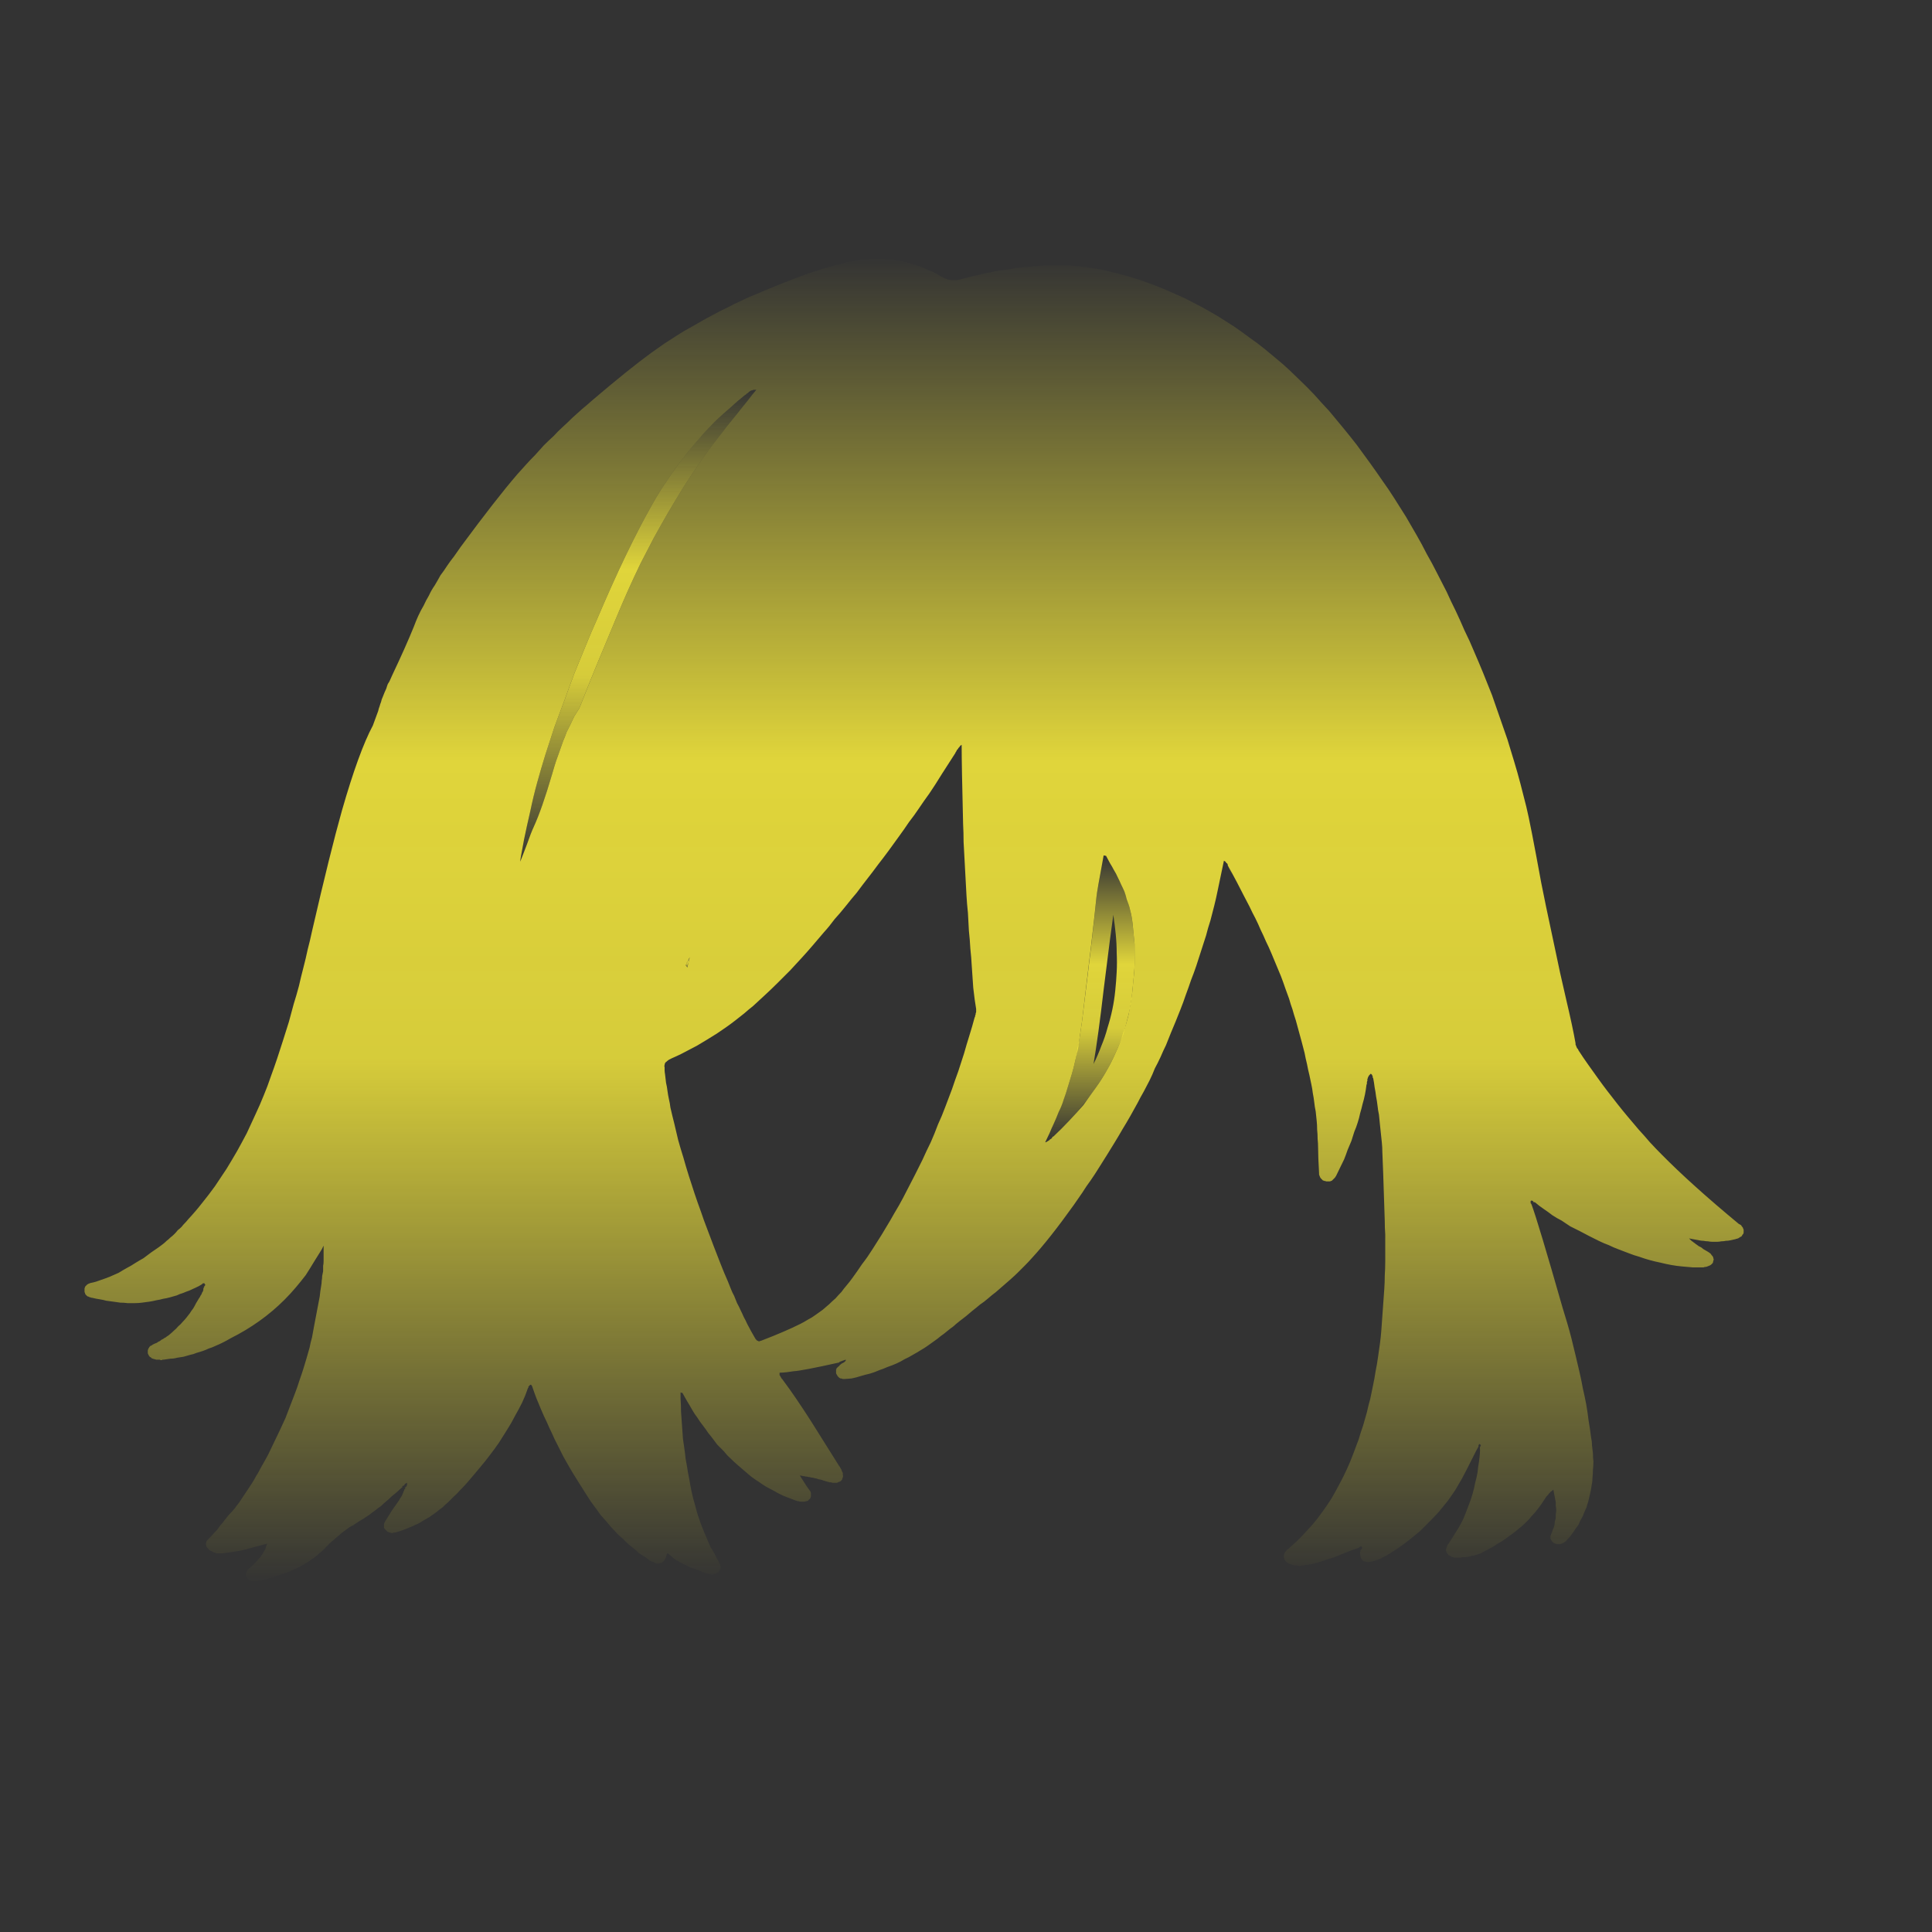 <?xml version="1.0" encoding="UTF-8" standalone="no"?>
<svg xmlns:xlink="http://www.w3.org/1999/xlink" height="200.0px" width="200.0px" xmlns="http://www.w3.org/2000/svg">
  <rect width="100%" height="100%" fill="#333333" stroke="none"/>
  <g transform="matrix(1.0, 0.0, 0.0, 1.0, 100.0, 100.0)">
    <path d="M80.0 26.7 Q75.05 22.6 72.0 19.5 71.4 18.9 70.8 18.25 70.25 17.6 69.65 16.95 69.1 16.3 68.55 15.65 68.0 15.0 67.45 14.3 66.95 13.65 66.4 12.95 65.9 12.3 65.4 11.6 64.9 10.9 64.4 10.2 63.9 9.5 63.45 8.8 63.4 8.75 63.4 8.7 63.35 8.65 63.35 8.6 63.3 8.55 63.25 8.5 63.25 8.45 63.2 8.4 63.2 8.4 63.2 8.35 63.15 8.3 63.15 8.25 63.15 8.2 63.1 8.15 63.1 8.05 63.1 8.0 62.8 6.3 62.15 3.55 61.35 0.1 61.15 -0.95 59.75 -7.5 59.55 -8.6 58.4 -14.9 58.0 -16.5 57.7 -17.65 57.4 -18.85 57.1 -20.0 56.75 -21.15 56.4 -22.3 56.05 -23.45 55.65 -24.6 55.25 -25.75 54.85 -26.9 54.45 -28.05 54.0 -29.15 53.55 -30.3 53.1 -31.4 52.6 -32.55 52.15 -33.65 51.6 -34.75 51.15 -35.8 50.7 -36.75 50.2 -37.75 49.75 -38.75 49.25 -39.75 48.75 -40.7 48.25 -41.7 47.7 -42.65 47.2 -43.65 46.65 -44.6 46.1 -45.55 45.55 -46.5 44.95 -47.45 44.35 -48.4 43.75 -49.35 43.1 -50.25 42.45 -51.2 41.8 -52.1 41.1 -53.05 40.45 -53.95 39.75 -54.85 39.05 -55.7 38.3 -56.6 37.6 -57.45 36.8 -58.3 36.05 -59.15 35.25 -60.0 34.45 -60.75 33.6 -61.6 32.75 -62.35 31.85 -63.1 30.95 -63.85 30.15 -64.5 29.35 -65.05 28.55 -65.65 27.75 -66.2 26.9 -66.75 26.1 -67.25 25.25 -67.75 24.35 -68.25 23.5 -68.7 22.6 -69.15 21.7 -69.55 20.8 -69.95 19.85 -70.35 18.9 -70.7 17.95 -71.05 16.95 -71.35 16.45 -71.5 16.0 -71.6 15.5 -71.75 15.0 -71.85 14.5 -72.0 14.0 -72.1 13.5 -72.2 13.0 -72.25 12.5 -72.35 12.0 -72.4 11.5 -72.45 11.0 -72.5 10.5 -72.55 10.0 -72.55 9.5 -72.55 9.0 -72.55 8.4 -72.55 7.8 -72.5 7.2 -72.45 6.65 -72.4 6.05 -72.35 5.45 -72.3 4.85 -72.2 4.3 -72.1 3.7 -72.05 3.15 -71.95 2.55 -71.8 1.95 -71.7 1.4 -71.55 0.85 -71.45 0.25 -71.3 -0.3 -71.15 -0.45 -71.1 -0.65 -71.05 -0.8 -71.05 -0.95 -71.0 -1.1 -71.0 -1.25 -71.0 -1.4 -71.0 -1.55 -71.0 -1.7 -71.05 -1.85 -71.05 -1.95 -71.1 -2.1 -71.15 -2.25 -71.2 -2.4 -71.3 -2.55 -71.35 -2.7 -71.45 -3.05 -71.65 -3.4 -71.85 -3.75 -72.0 -4.15 -72.15 -4.5 -72.35 -4.9 -72.45 -5.25 -72.6 -5.65 -72.7 -6.05 -72.8 -6.4 -72.9 -6.8 -73.0 -7.2 -73.05 -7.6 -73.15 -8.05 -73.15 -8.45 -73.2 -8.85 -73.2 -9.2 -73.2 -9.55 -73.2 -9.9 -73.2 -10.25 -73.15 -10.6 -73.15 -10.95 -73.1 -11.3 -73.05 -11.65 -72.95 -12.0 -72.9 -12.35 -72.85 -12.7 -72.75 -13.05 -72.65 -13.35 -72.6 -13.7 -72.5 -14.05 -72.4 -14.4 -72.3 -16.85 -71.6 -20.9 -69.9 -21.7 -69.55 -22.45 -69.25 -23.2 -68.9 -23.95 -68.55 -24.7 -68.15 -25.45 -67.8 -26.2 -67.4 -26.95 -67.0 -27.65 -66.6 -28.35 -66.2 -29.1 -65.8 -29.8 -65.35 -30.5 -64.9 -31.2 -64.45 -31.9 -63.95 -32.55 -63.5 -34.95 -61.75 -38.7 -58.55 -39.2 -58.1 -39.75 -57.65 -40.25 -57.2 -40.75 -56.75 -41.25 -56.25 -41.75 -55.8 -42.25 -55.35 -42.7 -54.85 -43.2 -54.4 -43.7 -53.9 -44.15 -53.4 -44.6 -52.9 -45.1 -52.4 -45.55 -51.9 -46.0 -51.4 -46.45 -50.9 -48.65 -48.35 -52.3 -43.4 -52.65 -42.9 -53.0 -42.4 -53.4 -41.9 -53.7 -41.45 -54.05 -40.9 -54.4 -40.45 -54.7 -39.9 -55.0 -39.4 -55.35 -38.9 -55.6 -38.35 -55.9 -37.85 -56.15 -37.3 -56.45 -36.8 -56.7 -36.25 -56.95 -35.7 -57.15 -35.15 -58.0 -33.05 -59.4 -30.1 -59.5 -29.9 -59.6 -29.65 -59.7 -29.4 -59.85 -29.2 -59.95 -28.95 -60.0 -28.75 -60.1 -28.5 -60.2 -28.3 -60.3 -28.05 -60.4 -27.8 -60.5 -27.6 -60.55 -27.35 -60.65 -27.1 -60.7 -26.9 -60.8 -26.65 -60.85 -26.4 -61.3 -25.15 -61.4 -24.9 -62.85 -22.2 -64.6 -16.1 -65.8 -11.85 -67.7 -3.6 -67.9 -2.65 -68.15 -1.7 -68.35 -0.75 -68.6 0.2 -68.85 1.15 -69.05 2.05 -69.3 3.0 -69.6 3.95 -69.85 4.9 -70.1 5.8 -70.4 6.75 -70.7 7.7 -71.0 8.6 -71.3 9.55 -71.6 10.45 -71.95 11.4 -72.3 12.45 -72.7 13.4 -73.1 14.4 -73.55 15.35 -74.0 16.35 -74.45 17.3 -74.95 18.25 -75.45 19.15 -76.0 20.1 -76.55 21.0 -77.15 21.9 -77.75 22.8 -78.4 23.7 -79.05 24.5 -79.75 25.4 -80.5 26.2 -80.7 26.45 -80.85 26.6 -81.05 26.8 -81.2 27.0 -81.4 27.2 -81.6 27.35 -81.75 27.55 -81.95 27.75 -82.15 27.95 -82.35 28.1 -82.55 28.3 -82.75 28.45 -82.95 28.65 -83.15 28.8 -83.35 28.95 -83.55 29.1 -84.05 29.45 -84.35 29.65 -84.8 30.0 -85.15 30.25 -85.6 30.5 -86.0 30.75 -86.45 31.05 -86.85 31.25 -87.3 31.5 -87.7 31.75 -88.15 31.95 -88.6 32.15 -89.1 32.35 -89.55 32.5 -90.05 32.7 -90.55 32.8 -90.65 32.8 -90.7 32.85 -90.75 32.85 -90.85 32.9 -90.9 32.95 -90.95 32.95 -91.0 33.0 -91.05 33.05 -91.1 33.1 -91.15 33.15 -91.2 33.2 -91.2 33.25 -91.25 33.35 -91.25 33.4 -91.25 33.45 -91.25 33.55 -91.25 33.65 -91.25 33.7 -91.25 33.8 -91.2 33.85 -91.2 33.9 -91.15 34.0 -91.1 34.05 -91.05 34.1 -91.0 34.15 -90.95 34.2 -90.85 34.2 -90.8 34.25 -90.7 34.3 -90.65 34.3 -90.55 34.35 -90.45 34.35 -90.05 34.45 -89.7 34.5 -89.35 34.55 -89.0 34.65 -88.6 34.7 -88.25 34.75 -87.9 34.8 -87.55 34.85 -87.15 34.85 -86.8 34.9 -86.4 34.9 -86.05 34.9 -85.65 34.9 -85.3 34.85 -84.9 34.8 -84.55 34.75 -84.2 34.7 -83.8 34.6 -83.45 34.55 -83.1 34.45 -82.75 34.4 -82.4 34.3 -82.05 34.2 -81.7 34.1 -81.4 33.95 -81.05 33.85 -80.7 33.7 -80.4 33.6 -80.05 33.45 -79.75 33.3 -79.4 33.15 -79.1 32.95 -79.05 32.9 -79.05 32.9 -79.0 32.85 -79.0 32.85 -78.95 32.85 -78.9 32.85 -78.85 32.8 -78.85 32.85 -78.8 32.9 -78.8 32.95 -78.75 32.95 -78.75 33.0 -78.75 33.05 -78.8 33.1 -78.8 33.1 -78.85 33.15 -78.85 33.25 -78.9 33.25 -78.9 33.35 -78.95 33.4 -78.95 33.5 -78.95 33.55 -79.0 33.65 -79.0 33.7 -79.05 33.75 -79.1 33.85 -79.1 33.9 -79.15 34.0 -79.2 34.05 -79.25 34.15 -79.25 34.15 -79.3 34.25 -79.35 34.35 -79.4 34.4 -79.55 34.65 -79.7 34.9 -79.85 35.2 -80.0 35.45 -80.2 35.7 -80.35 35.95 -80.55 36.2 -80.7 36.4 -80.9 36.65 -81.1 36.85 -81.3 37.1 -81.55 37.3 -81.75 37.55 -82.0 37.75 -82.2 37.95 -82.45 38.15 -82.55 38.25 -82.65 38.3 -82.75 38.35 -82.85 38.45 -83.0 38.5 -83.1 38.6 -83.2 38.65 -83.3 38.7 -83.4 38.8 -83.5 38.85 -83.65 38.9 -83.75 39.0 -83.85 39.05 -84.0 39.1 -84.1 39.15 -84.2 39.2 -84.25 39.25 -84.35 39.3 -84.4 39.3 -84.45 39.35 -84.5 39.4 -84.55 39.45 -84.55 39.5 -84.6 39.55 -84.65 39.6 -84.65 39.65 -84.7 39.75 -84.7 39.8 -84.7 39.85 -84.7 39.9 -84.7 40.0 -84.7 40.05 -84.7 40.15 -84.65 40.2 -84.65 40.25 -84.6 40.3 -84.55 40.4 -84.5 40.45 -84.45 40.5 -84.4 40.5 -84.35 40.55 -84.3 40.6 -84.25 40.65 -84.15 40.65 -84.1 40.7 -84.0 40.7 -83.95 40.7 -83.85 40.75 -83.8 40.75 -83.75 40.75 -83.7 40.75 -83.65 40.75 -83.6 40.75 -83.55 40.75 -83.5 40.75 -83.45 40.75 -83.4 40.8 -83.35 40.8 -83.3 40.8 -83.25 40.8 -83.2 40.75 -83.15 40.75 -83.1 40.75 -83.05 40.75 -82.7 40.7 -82.35 40.65 -82.0 40.65 -81.65 40.55 -81.35 40.5 -81.0 40.45 -80.65 40.35 -80.3 40.25 -80.0 40.2 -79.65 40.05 -79.35 39.95 -79.0 39.85 -78.7 39.75 -78.4 39.6 -78.05 39.5 -77.75 39.35 -76.9 39.0 -76.15 38.55 -75.35 38.15 -74.6 37.7 -73.85 37.25 -73.15 36.75 -72.45 36.25 -71.8 35.7 -71.15 35.15 -70.55 34.55 -69.95 33.95 -69.4 33.3 -68.85 32.65 -68.35 32.0 -67.9 31.3 -67.45 30.55 -67.35 30.4 -66.95 29.75 -66.65 29.3 -66.5 28.95 -66.5 29.2 -66.5 29.5 -66.5 29.75 -66.5 30.0 -66.5 30.3 -66.5 30.55 -66.5 30.8 -66.55 31.05 -66.55 31.3 -66.55 31.6 -66.6 31.85 -66.65 32.1 -66.65 32.35 -66.7 32.6 -66.7 32.85 -66.75 33.1 -66.85 33.65 -66.9 34.2 -67.0 34.75 -67.1 35.25 -67.2 35.8 -67.3 36.3 -67.4 36.85 -67.5 37.35 -67.6 37.9 -67.7 38.45 -67.85 38.95 -67.95 39.5 -68.1 40.0 -68.25 40.55 -68.4 41.05 -68.55 41.55 -68.75 42.2 -69.0 42.9 -69.2 43.55 -69.45 44.2 -69.7 44.85 -69.95 45.5 -70.2 46.15 -70.45 46.8 -70.75 47.45 -71.05 48.1 -71.35 48.7 -71.65 49.35 -71.95 50.0 -72.25 50.6 -72.6 51.25 -72.95 51.85 -73.15 52.2 -73.3 52.5 -73.5 52.8 -73.65 53.1 -73.85 53.45 -74.05 53.75 -74.25 54.05 -74.45 54.35 -74.65 54.65 -74.85 54.95 -75.05 55.25 -75.25 55.55 -75.5 55.85 -75.7 56.15 -75.95 56.45 -76.2 56.7 -76.35 56.85 -76.5 57.05 -76.6 57.2 -76.75 57.35 -76.8 57.45 -77.0 57.7 -77.2 57.9 -77.3 58.05 -77.45 58.25 -77.55 58.4 -77.7 58.55 -77.85 58.7 -78.0 58.9 -78.15 59.05 -78.3 59.2 -78.45 59.35 -78.5 59.4 -78.55 59.45 -78.6 59.5 -78.65 59.6 -78.65 59.65 -78.65 59.7 -78.7 59.8 -78.7 59.85 -78.65 59.95 -78.65 60.0 -78.65 60.05 -78.6 60.15 -78.55 60.2 -78.5 60.25 -78.45 60.3 -78.4 60.4 -78.3 60.45 -78.25 60.5 -78.15 60.55 -78.05 60.6 -78.0 60.65 -77.9 60.7 -77.8 60.7 -77.7 60.75 -77.65 60.75 -77.55 60.8 -77.45 60.8 -77.35 60.8 -77.25 60.8 -77.15 60.8 -77.05 60.8 -76.95 60.8 -75.05 60.55 -74.6 60.4 -74.4 60.35 -72.35 59.8 -72.4 59.95 -72.45 60.1 -72.5 60.25 -72.55 60.4 -72.6 60.5 -72.7 60.65 -72.75 60.8 -72.85 60.9 -72.95 61.0 -73.0 61.15 -73.1 61.25 -73.2 61.35 -73.3 61.5 -73.4 61.6 -73.5 61.7 -73.6 61.8 -73.65 61.85 -73.65 61.85 -73.7 61.9 -73.7 61.95 -73.75 61.95 -73.8 62.0 -73.8 62.0 -73.85 62.05 -73.85 62.1 -73.9 62.1 -73.95 62.15 -73.95 62.15 -74.0 62.2 -74.05 62.2 -74.05 62.25 -74.1 62.3 -74.15 62.35 -74.25 62.4 -74.3 62.45 -74.35 62.5 -74.4 62.55 -74.45 62.6 -74.45 62.7 -74.5 62.75 -74.5 62.8 -74.5 62.9 -74.55 62.95 -74.55 63.0 -74.5 63.1 -74.5 63.15 -74.5 63.25 -74.45 63.3 -74.4 63.35 -74.35 63.45 -74.3 63.5 -74.25 63.55 -74.2 63.6 -74.15 63.6 -74.1 63.65 -74.0 63.65 -73.95 63.7 -73.85 63.7 -73.75 63.7 -73.65 63.7 -73.55 63.7 -73.45 63.7 -73.35 63.65 -73.2 63.65 -72.7 63.55 -72.2 63.4 -71.7 63.25 -71.25 63.1 -70.75 62.95 -70.3 62.8 -69.85 62.6 -69.4 62.4 -68.95 62.2 -68.55 61.95 -68.1 61.7 -67.7 61.4 -67.3 61.15 -66.95 60.8 -66.55 60.5 -66.25 60.15 -66.05 59.95 -65.9 59.8 -65.7 59.6 -65.5 59.45 -65.3 59.25 -65.1 59.1 -64.9 58.95 -64.7 58.75 -64.5 58.6 -64.3 58.45 -64.1 58.3 -63.9 58.15 -63.7 58.0 -63.45 57.9 -63.25 57.75 -63.0 57.6 -62.7 57.4 -62.35 57.2 -62.05 57.0 -61.75 56.8 -61.45 56.55 -61.15 56.35 -60.85 56.1 -60.55 55.9 -60.3 55.65 -60.0 55.4 -59.75 55.2 -59.45 54.9 -59.2 54.7 -58.9 54.45 -58.7 54.25 -58.35 53.95 -58.35 53.9 -58.35 53.85 -58.3 53.85 -58.3 53.8 -58.25 53.8 -58.2 53.8 -58.2 53.75 -58.15 53.75 -58.15 53.7 -58.1 53.65 -58.05 53.6 -58.05 53.6 -58.0 53.55 -57.95 53.55 -57.95 53.5 -57.9 53.5 -57.85 53.55 -57.85 53.65 -58.2 55.0 -57.9 53.8 -57.9 53.8 -57.95 53.9 -58.05 53.95 -58.05 53.95 -58.05 54.0 -58.05 54.05 -58.05 54.1 -58.1 54.15 -58.1 54.15 -58.15 54.2 -58.15 54.3 -58.2 54.35 -58.25 54.45 -58.25 54.5 -58.3 54.6 -58.35 54.7 -58.35 54.75 -58.4 54.85 -58.45 54.9 -58.5 55.0 -58.55 55.05 -58.6 55.15 -58.65 55.2 -58.65 55.25 -58.7 55.35 -58.75 55.4 -58.95 55.7 -59.45 56.4 -59.85 57.05 -60.1 57.45 -60.15 57.5 -60.15 57.55 -60.2 57.6 -60.2 57.65 -60.25 57.75 -60.25 57.8 -60.25 57.85 -60.25 57.9 -60.25 57.95 -60.25 58.0 -60.25 58.1 -60.25 58.15 -60.2 58.2 -60.2 58.25 -60.15 58.3 -60.1 58.35 -60.05 58.4 -60.0 58.45 -59.95 58.5 -59.9 58.55 -59.85 58.6 -59.75 58.6 -59.7 58.65 -59.65 58.65 -59.6 58.65 -59.5 58.7 -59.45 58.7 -59.4 58.7 -59.3 58.7 -59.25 58.65 -59.2 58.65 -59.1 58.65 -58.5 58.5 -57.8 58.2 -57.4 58.05 -57.0 57.85 -56.6 57.7 -56.25 57.45 -55.9 57.25 -55.55 57.05 -55.2 56.8 -54.85 56.55 -54.55 56.3 -54.2 56.05 -53.9 55.75 -53.6 55.5 -53.3 55.2 -53.0 54.9 -52.7 54.65 -52.45 54.35 -51.85 53.75 -51.35 53.15 -50.8 52.5 -50.3 51.9 -49.75 51.25 -49.3 50.65 -48.8 50.0 -48.35 49.35 -47.9 48.65 -47.5 48.0 -47.05 47.3 -46.7 46.6 -46.3 45.9 -45.95 45.2 -45.6 44.45 -45.35 43.7 -45.35 43.7 -45.3 43.65 -45.3 43.65 -45.3 43.6 -45.3 43.55 -45.3 43.55 -45.25 43.5 -45.25 43.5 -45.25 43.45 -45.2 43.45 -45.2 43.4 -45.15 43.4 -45.15 43.4 -45.1 43.35 -45.05 43.35 -45.0 43.35 -45.0 43.4 -44.95 43.45 -44.9 43.5 -44.9 43.55 -44.7 44.15 -44.45 44.8 -44.2 45.4 -43.95 46.0 -43.7 46.6 -43.4 47.2 -43.15 47.8 -42.85 48.4 -42.6 49.0 -42.3 49.55 -42.0 50.15 -41.7 50.75 -41.35 51.35 -41.05 51.9 -40.7 52.5 -40.35 53.05 -40.05 53.55 -39.75 54.0 -39.45 54.5 -39.15 54.95 -38.85 55.45 -38.5 55.9 -38.15 56.35 -37.85 56.8 -37.45 57.25 -37.1 57.65 -36.75 58.1 -36.35 58.5 -35.95 58.95 -35.5 59.3 -35.1 59.75 -34.65 60.1 -34.5 60.2 -34.4 60.3 -34.25 60.4 -34.15 60.5 -34.0 60.65 -33.9 60.75 -33.75 60.85 -33.6 60.95 -33.45 61.05 -33.35 61.1 -33.2 61.2 -33.05 61.3 -32.9 61.4 -32.8 61.5 -32.65 61.6 -32.5 61.65 -32.4 61.7 -32.25 61.75 -32.15 61.8 -32.05 61.85 -31.9 61.85 -31.8 61.85 -31.7 61.85 -31.65 61.8 -31.55 61.8 -31.45 61.75 -31.35 61.65 -31.3 61.6 -31.2 61.5 -31.15 61.4 -31.1 61.3 -31.05 61.2 -31.05 61.2 -31.05 61.15 -31.05 61.15 -31.05 61.1 -31.0 61.0 -31.0 61.05 -31.0 61.0 -31.0 61.0 -31.0 60.95 -31.0 60.95 -31.0 60.9 -30.95 60.9 -30.95 60.85 -30.95 60.85 -30.9 60.8 -30.85 60.8 -30.65 61.0 -30.45 61.15 -30.25 61.35 -30.0 61.5 -29.75 61.65 -29.55 61.75 -29.3 61.9 -29.05 62.0 -28.8 62.15 -28.55 62.25 -28.3 62.35 -28.0 62.45 -27.75 62.55 -27.45 62.65 -27.3 62.7 -26.95 62.85 -26.85 62.9 -26.75 62.9 -26.65 62.95 -26.6 62.95 -26.5 62.95 -26.4 63.0 -26.3 63.0 -26.25 63.0 -26.15 63.0 -26.05 62.95 -25.95 62.95 -25.9 62.9 -25.8 62.85 -25.75 62.8 -25.65 62.75 -25.6 62.7 -25.55 62.6 -25.5 62.55 -25.45 62.45 -25.45 62.4 -25.4 62.3 -25.4 62.25 -25.4 62.15 -25.45 62.1 -25.45 62.05 -25.45 61.95 -25.5 61.9 -25.55 61.8 -25.55 61.75 -25.6 61.65 -25.65 61.6 -25.7 61.5 -25.9 61.15 -26.05 60.8 -26.25 60.5 -26.45 60.15 -26.6 59.8 -26.75 59.45 -26.9 59.1 -27.05 58.75 -27.2 58.35 -27.35 58.0 -27.5 57.65 -27.6 57.3 -27.75 56.9 -27.85 56.55 -27.95 56.2 -28.05 55.8 -28.25 55.15 -28.4 54.45 -28.55 53.75 -28.65 53.1 -28.8 52.4 -28.9 51.7 -29.05 51.0 -29.1 50.35 -29.2 49.65 -29.3 48.95 -29.35 48.25 -29.4 47.55 -29.45 46.85 -29.5 46.15 -29.5 45.5 -29.55 44.75 -29.55 44.55 -29.55 44.15 -29.35 44.2 -29.35 44.2 -29.15 44.55 -29.1 44.65 -28.85 45.1 -28.6 45.5 -28.35 45.95 -28.1 46.35 -27.8 46.75 -27.55 47.15 -27.25 47.55 -26.95 47.95 -26.7 48.35 -26.35 48.75 -26.05 49.15 -25.75 49.55 -25.4 49.9 -25.05 50.25 -24.75 50.65 -24.35 51.0 -24.0 51.35 -23.65 51.65 -23.3 51.95 -22.95 52.25 -22.6 52.55 -22.25 52.85 -21.85 53.15 -21.45 53.4 -21.1 53.65 -20.7 53.9 -20.25 54.15 -19.85 54.35 -19.45 54.6 -19.0 54.8 -18.55 55.0 -18.1 55.15 -18.05 55.2 -17.95 55.2 -17.9 55.25 -17.85 55.25 -17.75 55.3 -17.7 55.3 -17.65 55.35 -17.55 55.35 -17.5 55.35 -17.45 55.4 -17.35 55.4 -17.3 55.4 -17.25 55.45 -17.15 55.45 -17.1 55.45 -17.05 55.45 -16.9 55.45 -16.8 55.45 -16.65 55.45 -16.55 55.4 -16.45 55.4 -16.35 55.35 -16.3 55.25 -16.2 55.2 -16.15 55.15 -16.1 55.05 -16.05 54.95 -16.05 54.85 -16.05 54.75 -16.05 54.65 -16.05 54.5 -16.1 54.4 -16.1 54.4 -16.5 53.85 -17.15 52.85 -17.2 52.75 -17.05 52.75 -16.9 52.8 -16.75 52.8 -16.6 52.85 -16.45 52.85 -16.3 52.9 -16.15 52.9 -16.05 52.95 -15.9 52.95 -15.75 53.0 -15.6 53.05 -15.5 53.05 -15.35 53.1 -15.2 53.15 -15.1 53.15 -14.95 53.2 -14.9 53.2 -14.8 53.25 -14.7 53.3 -14.6 53.3 -14.55 53.35 -14.45 53.35 -14.35 53.4 -14.3 53.4 -14.2 53.4 -14.15 53.45 -14.05 53.45 -13.95 53.45 -13.85 53.5 -13.8 53.5 -13.7 53.5 -13.6 53.5 -13.5 53.5 -13.35 53.5 -13.25 53.45 -13.15 53.4 -13.1 53.4 -13.0 53.35 -12.95 53.3 -12.85 53.2 -12.8 53.15 -12.8 53.05 -12.75 53.0 -12.75 52.9 -12.7 52.8 -12.75 52.7 -12.75 52.6 -12.75 52.5 -12.75 52.45 -12.8 52.4 -12.8 52.35 -12.85 52.3 -12.85 52.25 -12.9 52.15 -12.9 52.1 -12.95 52.05 -13.0 52.0 -13.0 51.95 -13.05 51.9 -13.05 51.85 -13.1 51.8 -13.15 51.75 -13.15 51.7 -13.2 51.65 -19.1 42.25 -16.0 47.2 -17.65 44.6 -19.0 42.8 -19.0 42.75 -19.05 42.75 -19.15 42.65 -19.1 42.65 -19.15 42.6 -19.15 42.6 -19.2 42.55 -19.2 42.5 -19.25 42.45 -19.25 42.4 -19.3 42.4 -19.3 42.35 -19.3 42.3 -19.3 42.25 -19.3 42.15 -19.3 42.1 -19.0 42.1 -18.55 42.05 -17.85 41.95 -17.85 41.95 -16.95 41.9 -13.15 41.05 -13.15 41.05 -13.1 41.0 -13.05 40.95 -13.0 40.95 -12.9 40.9 -12.45 40.75 -12.45 40.8 -12.45 40.85 -12.45 40.9 -12.5 40.9 -12.5 40.95 -12.55 40.95 -12.55 41.0 -12.6 41.0 -12.65 41.05 -12.65 41.05 -12.7 41.05 -12.75 41.1 -12.8 41.15 -12.8 41.1 -12.85 41.15 -12.85 41.15 -12.9 41.2 -13.05 41.3 -13.15 41.45 -13.2 41.45 -13.25 41.5 -13.3 41.55 -13.35 41.6 -13.4 41.65 -13.4 41.7 -13.45 41.8 -13.45 41.85 -13.45 41.9 -13.45 41.95 -13.45 42.0 -13.45 42.05 -13.45 42.15 -13.45 42.2 -13.4 42.25 -13.4 42.3 -13.35 42.35 -13.3 42.4 -13.3 42.45 -13.25 42.5 -13.2 42.55 -13.15 42.6 -13.1 42.65 -13.05 42.65 -13.0 42.7 -12.95 42.7 -12.9 42.7 -12.8 42.75 -12.75 42.75 -12.7 42.75 -12.65 42.75 -12.55 42.75 -12.5 42.75 -12.0 42.7 -11.85 42.7 -11.35 42.6 -10.9 42.45 -10.4 42.3 -9.95 42.2 -9.45 42.05 -9.0 41.85 -8.55 41.7 -8.1 41.5 -7.65 41.35 -7.2 41.15 -6.75 40.95 -6.35 40.7 -5.9 40.5 -5.5 40.25 -5.05 40.0 -4.65 39.75 -4.3 39.55 -3.95 39.3 -3.6 39.05 -3.25 38.8 -2.95 38.6 -2.6 38.3 -2.3 38.1 -1.95 37.8 -1.65 37.55 -1.3 37.3 -1.15 37.15 -0.65 36.75 -0.25 36.45 0.0 36.25 0.35 35.95 0.65 35.7 1.1 35.35 1.45 35.05 1.9 34.75 2.3 34.4 2.7 34.05 3.1 33.75 3.5 33.4 3.85 33.1 4.25 32.75 4.65 32.4 5.05 32.05 5.4 31.7 5.8 31.3 6.15 30.95 6.5 30.6 6.85 30.2 8.65 28.25 11.15 24.75 11.6 24.1 12.05 23.45 12.45 22.8 12.9 22.2 13.35 21.55 13.75 20.9 14.2 20.2 14.6 19.55 15.0 18.9 15.4 18.25 15.8 17.6 16.2 16.9 16.6 16.25 17.0 15.55 17.35 14.9 17.75 14.2 18.05 13.6 18.4 13.0 18.7 12.45 19.0 11.85 19.3 11.25 19.55 10.6 19.85 10.05 20.15 9.4 20.4 8.8 20.7 8.2 20.95 7.6 21.2 6.95 21.45 6.35 21.7 5.75 21.95 5.1 22.2 4.5 22.5 3.75 22.75 3.0 23.05 2.2 23.3 1.45 23.6 0.7 23.85 -0.05 24.1 -0.85 24.35 -1.6 24.6 -2.4 24.85 -3.15 25.05 -3.95 25.3 -4.7 25.5 -5.5 25.7 -6.25 25.9 -7.05 26.05 -7.8 26.15 -8.25 26.7 -10.9 26.75 -10.85 26.8 -10.85 26.85 -10.8 26.9 -10.75 26.95 -10.7 26.95 -10.65 27.0 -10.65 27.05 -10.6 27.05 -10.55 27.1 -10.5 27.1 -10.45 27.1 -10.4 27.95 -8.7 27.15 -10.35 27.2 -10.3 27.2 -10.25 28.15 -8.5 28.75 -7.3 29.05 -6.7 29.35 -6.15 29.65 -5.5 29.95 -4.95 30.25 -4.35 30.5 -3.75 30.8 -3.15 31.05 -2.55 31.35 -1.95 31.6 -1.35 31.85 -0.75 32.1 -0.15 32.35 0.45 32.6 1.05 32.85 1.7 33.05 2.3 33.25 2.85 33.45 3.4 33.6 3.95 33.8 4.5 33.95 5.05 34.15 5.65 34.3 6.2 34.45 6.75 34.6 7.3 34.75 7.85 34.9 8.45 35.05 9.0 35.15 9.55 35.3 10.15 35.4 10.7 35.55 11.3 35.65 11.75 35.75 12.25 35.85 12.7 35.9 13.15 36.0 13.65 36.05 14.1 36.1 14.6 36.2 15.05 36.25 15.55 36.3 16.0 36.35 16.45 36.35 16.95 36.4 17.4 36.4 17.9 36.45 18.35 36.45 18.85 36.45 19.7 36.55 21.45 36.55 21.55 36.55 21.6 36.6 21.65 36.6 21.75 36.65 21.8 36.65 21.85 36.7 21.95 36.75 22.0 36.8 22.05 36.85 22.1 36.9 22.15 36.95 22.2 37.0 22.2 37.1 22.25 37.2 22.25 37.3 22.3 37.4 22.3 37.45 22.3 37.55 22.3 37.65 22.3 37.7 22.3 37.8 22.25 37.85 22.25 37.9 22.2 37.95 22.15 38.0 22.1 38.05 22.05 38.1 22.0 38.15 21.95 38.2 21.9 38.25 21.8 38.3 21.75 39.1 20.1 39.15 20.0 39.35 19.5 39.5 19.05 39.7 18.55 39.9 18.1 40.05 17.65 40.2 17.15 40.4 16.7 40.55 16.2 40.7 15.75 40.8 15.25 40.95 14.75 41.05 14.3 41.2 13.8 41.3 13.3 41.4 12.8 41.45 12.35 41.45 12.3 41.5 12.2 41.5 12.2 41.5 12.05 41.5 11.95 41.55 11.9 41.55 11.8 41.55 11.7 41.6 11.65 41.6 11.55 41.65 11.5 41.65 11.45 41.7 11.35 41.75 11.3 41.8 11.25 41.9 11.15 41.95 11.15 41.95 11.2 42.0 11.2 42.0 11.25 42.05 11.25 42.05 11.3 42.05 11.35 42.05 11.35 42.1 11.4 42.1 11.4 42.1 11.45 42.1 11.5 42.1 11.5 42.1 11.55 42.1 11.55 42.15 11.6 42.25 12.1 42.3 12.55 42.4 13.05 42.45 13.5 42.55 14.0 42.6 14.45 42.65 14.95 42.75 15.4 42.8 15.9 42.85 16.4 42.9 16.85 42.95 17.35 43.0 17.8 43.05 18.3 43.1 18.8 43.1 19.25 43.15 20.1 43.35 26.4 43.35 27.1 43.4 27.8 43.4 28.5 43.4 29.2 43.4 29.9 43.4 30.6 43.4 31.3 43.35 32.05 43.35 32.75 43.3 33.45 43.25 34.15 43.2 34.85 43.15 35.55 43.1 36.25 43.05 36.95 43.0 37.65 42.95 38.35 42.85 39.1 42.75 39.8 42.65 40.5 42.55 41.25 42.4 41.95 42.3 42.65 42.15 43.35 42.0 44.1 41.85 44.8 41.65 45.5 41.5 46.2 41.3 46.9 41.1 47.6 40.85 48.3 40.65 49.0 40.35 49.8 40.05 50.6 39.75 51.4 39.4 52.15 39.05 52.9 38.65 53.65 38.25 54.4 37.85 55.1 37.4 55.8 36.9 56.5 36.4 57.2 35.85 57.85 35.25 58.5 34.65 59.15 34.05 59.75 33.35 60.35 33.2 60.45 33.1 60.6 33.0 60.7 32.95 60.85 32.9 60.95 32.9 61.1 32.9 61.2 32.95 61.35 32.95 61.45 33.05 61.55 33.1 61.65 33.25 61.75 33.35 61.8 33.5 61.9 33.65 61.95 33.85 62.0 33.95 62.05 34.05 62.05 34.2 62.05 34.3 62.05 34.4 62.1 34.5 62.1 34.6 62.1 34.75 62.05 34.85 62.05 34.95 62.05 35.05 62.05 35.15 62.0 35.25 62.0 35.4 62.0 35.5 61.95 35.6 61.95 35.9 61.9 36.25 61.8 36.55 61.7 36.9 61.6 37.2 61.5 37.5 61.4 37.8 61.3 38.15 61.2 38.4 61.1 38.75 60.95 38.9 60.9 39.35 60.7 39.75 60.55 40.0 60.45 40.35 60.35 40.6 60.25 40.65 60.25 40.7 60.2 40.75 60.15 40.8 60.1 40.85 60.1 40.9 60.1 40.95 60.1 40.95 60.1 41.0 60.15 41.0 60.2 41.05 60.2 41.0 60.25 41.0 60.3 41.0 60.3 40.95 60.35 40.95 60.4 40.95 60.35 40.85 60.45 40.8 60.65 40.8 60.8 40.8 61.0 40.85 61.15 40.85 61.3 40.95 61.4 41.0 61.5 41.1 61.55 41.2 61.65 41.3 61.65 41.45 61.7 41.6 61.7 41.75 61.7 41.95 61.65 42.1 61.65 42.35 61.55 42.4 61.55 42.5 61.5 42.55 61.5 42.65 61.45 42.7 61.4 42.8 61.4 42.85 61.35 42.95 61.35 43.0 61.3 43.05 61.25 43.15 61.25 43.2 61.2 43.3 61.15 43.35 61.1 43.4 61.1 43.5 61.05 44.15 60.65 44.75 60.25 45.35 59.85 45.9 59.4 46.45 58.95 47.0 58.5 47.5 58.0 48.0 57.5 48.5 57.0 48.95 56.5 49.4 55.95 49.85 55.4 50.25 54.85 50.65 54.25 51.0 53.65 51.35 53.05 51.7 52.4 52.2 51.4 53.0 49.8 53.05 49.75 53.05 49.7 53.05 49.65 53.05 49.6 53.1 49.55 53.1 49.5 53.1 49.5 53.15 49.45 53.15 49.5 53.2 49.5 53.25 49.55 53.25 49.55 53.3 49.6 53.3 49.65 53.25 49.7 53.25 49.7 53.25 49.75 53.2 49.8 53.2 49.85 53.25 50.25 53.1 51.35 53.0 51.9 52.95 52.45 52.85 53.0 52.7 53.55 52.6 54.1 52.45 54.6 52.3 55.15 52.1 55.65 51.9 56.2 51.7 56.7 51.5 57.25 51.25 57.7 50.95 58.25 50.65 58.7 50.35 59.2 50.05 59.65 50.0 59.75 49.95 59.8 49.9 59.85 49.85 59.95 49.8 60.0 49.8 60.1 49.75 60.15 49.75 60.25 49.7 60.3 49.7 60.4 49.7 60.45 49.7 60.55 49.75 60.6 49.75 60.7 49.8 60.75 49.85 60.85 49.9 60.9 49.95 61.0 50.05 61.05 50.1 61.05 50.15 61.1 50.25 61.15 50.3 61.2 50.4 61.2 50.45 61.2 50.55 61.25 50.65 61.25 50.75 61.25 50.8 61.25 50.9 61.25 51.0 61.25 51.1 61.25 51.25 61.25 51.4 61.2 51.6 61.2 51.75 61.2 51.9 61.15 52.05 61.15 52.2 61.1 52.4 61.05 52.55 61.05 52.7 61.0 52.85 60.95 53.0 60.9 53.15 60.85 53.3 60.8 53.45 60.7 53.55 60.65 54.05 60.4 54.5 60.15 54.95 59.85 55.4 59.6 55.85 59.3 56.25 59.0 56.7 58.7 57.1 58.35 57.5 58.05 57.85 57.7 58.25 57.35 58.55 56.95 58.9 56.6 59.2 56.2 59.55 55.75 59.8 55.35 59.85 55.25 59.9 55.2 59.95 55.1 60.0 55.05 60.05 54.95 60.1 54.9 60.15 54.85 60.25 54.75 60.3 54.7 60.35 54.6 60.45 54.55 60.5 54.45 60.55 54.4 60.65 54.35 60.75 54.25 60.8 54.2 61.0 55.2 61.05 55.5 61.05 55.7 61.05 55.9 61.1 56.15 61.1 56.35 61.1 56.55 61.05 56.75 61.05 56.95 61.05 57.15 61.0 57.35 60.95 57.55 60.95 57.75 60.9 57.95 60.85 58.15 60.75 58.35 60.7 58.55 60.6 58.75 60.55 58.85 60.55 58.9 60.5 59.0 60.5 59.05 60.5 59.15 60.5 59.2 60.5 59.3 60.55 59.35 60.55 59.4 60.6 59.45 60.65 59.55 60.7 59.6 60.75 59.65 60.8 59.7 60.85 59.75 60.9 59.75 60.95 59.8 61.05 59.8 61.1 59.85 61.2 59.85 61.25 59.85 61.35 59.85 61.4 59.85 61.5 59.85 61.55 59.85 61.65 59.8 61.7 59.8 61.8 59.75 61.85 59.7 61.95 59.65 62.0 59.6 62.1 59.55 62.25 59.35 62.5 59.1 62.65 58.9 62.8 58.7 62.95 58.5 63.1 58.25 63.25 58.05 63.4 57.85 63.5 57.6 63.6 57.4 63.75 57.15 63.85 56.95 63.95 56.7 64.05 56.45 64.15 56.25 64.25 56.0 64.3 55.75 64.4 55.5 64.5 55.1 64.6 54.65 64.7 54.25 64.75 53.85 64.85 53.4 64.85 53.0 64.9 52.6 64.9 52.15 64.95 51.75 64.95 51.3 64.9 50.9 64.9 50.45 64.85 50.05 64.8 49.6 64.8 49.2 64.7 48.75 64.6 47.9 64.45 47.05 64.35 46.2 64.2 45.35 64.05 44.55 63.85 43.7 63.7 42.85 63.5 42.0 63.3 41.15 63.1 40.3 62.9 39.5 62.7 38.65 62.5 37.85 62.25 37.0 62.0 36.15 61.75 35.35 59.25 26.6 58.55 24.7 58.55 24.7 58.5 24.6 58.45 24.55 58.45 24.55 58.45 24.5 58.45 24.45 58.45 24.4 58.45 24.35 58.45 24.3 58.5 24.3 58.55 24.25 58.6 24.3 58.6 24.3 58.65 24.3 58.7 24.35 58.7 24.35 58.75 24.4 58.75 24.45 58.85 24.45 58.85 24.45 58.9 24.45 58.95 24.5 59.35 24.85 59.8 25.15 60.25 25.45 60.7 25.8 61.15 26.1 61.65 26.35 62.1 26.65 62.55 26.95 63.05 27.2 63.55 27.45 64.0 27.7 64.5 27.95 65.0 28.2 65.5 28.45 66.0 28.7 66.55 28.9 67.05 29.15 67.6 29.35 68.1 29.55 68.65 29.75 69.15 29.95 69.7 30.1 70.25 30.3 70.8 30.45 71.35 30.6 71.85 30.7 72.45 30.85 73.0 30.95 73.55 31.05 74.1 31.1 74.7 31.15 75.25 31.2 75.35 31.2 75.45 31.2 75.55 31.2 75.65 31.2 75.75 31.2 75.8 31.2 75.9 31.2 76.0 31.2 76.1 31.2 76.2 31.2 76.3 31.2 76.35 31.2 76.45 31.15 76.55 31.15 76.65 31.15 76.75 31.1 76.85 31.05 77.0 31.0 77.1 30.95 77.15 30.9 77.25 30.8 77.3 30.75 77.35 30.65 77.35 30.55 77.4 30.45 77.4 30.35 77.35 30.25 77.35 30.15 77.3 30.05 77.25 30.0 77.15 29.9 77.1 29.8 77.0 29.7 76.75 29.55 76.5 29.4 76.4 29.35 76.3 29.3 76.2 29.2 76.15 29.15 76.05 29.1 76.05 29.1 75.85 29.0 75.7 28.9 75.65 28.85 75.55 28.8 75.45 28.7 75.35 28.65 75.25 28.55 75.15 28.5 75.05 28.4 74.95 28.3 74.85 28.2 75.05 28.25 75.9 28.4 76.15 28.45 76.35 28.45 76.6 28.5 76.8 28.5 77.05 28.55 77.3 28.55 77.5 28.55 77.75 28.55 77.95 28.55 78.2 28.5 78.45 28.5 78.65 28.45 78.9 28.45 79.1 28.4 79.35 28.35 79.55 28.3 79.65 28.3 79.7 28.25 79.8 28.25 79.9 28.2 79.95 28.2 80.0 28.15 80.1 28.1 80.15 28.05 80.2 28.05 80.25 28.0 80.35 27.95 80.35 27.85 80.4 27.8 80.45 27.75 80.5 27.65 80.5 27.6 80.5 27.5 80.5 27.45 80.5 27.35 80.5 27.3 80.5 27.25 80.45 27.2 80.45 27.15 80.4 27.05 80.35 27.0 80.3 26.95 80.3 26.9 80.25 26.85 80.2 26.8 80.1 26.75 80.1 26.75 80.0 26.7 L80.0 26.7 M-45.75 -13.1 Q-45.45 -14.55 -45.1 -16.05 -44.8 -17.5 -44.4 -18.95 -44.0 -20.4 -43.55 -21.85 -43.1 -23.25 -42.6 -24.75 -42.1 -26.1 -41.55 -27.55 -41.05 -28.95 -40.5 -30.4 -39.95 -31.75 -39.35 -33.2 -38.8 -34.55 -38.15 -36.0 -35.1 -43.15 -32.5 -47.75 -32.05 -48.55 -31.55 -49.35 -31.05 -50.1 -30.55 -50.85 -30.0 -51.65 -29.45 -52.35 -28.9 -53.1 -28.3 -53.8 -27.7 -54.5 -27.1 -55.2 -26.45 -55.9 -25.8 -56.55 -25.1 -57.2 -24.4 -57.8 -23.7 -58.45 -22.95 -59.05 -22.9 -59.1 -22.8 -59.15 -22.5 -59.45 -22.7 -59.25 -22.6 -59.3 -22.55 -59.35 -22.5 -59.4 -22.45 -59.45 -22.35 -59.5 -22.3 -59.55 -22.2 -59.6 -22.1 -59.6 -22.05 -59.65 -21.95 -59.65 -21.85 -59.65 -21.7 -59.65 -22.05 -59.25 -22.7 -58.4 -23.4 -57.55 -23.7 -57.15 -24.7 -55.95 -25.65 -54.7 -26.6 -53.5 -27.5 -52.2 -28.35 -50.95 -29.2 -49.65 -30.0 -48.35 -30.8 -47.0 -31.55 -45.7 -32.3 -44.35 -33.0 -43.0 -33.7 -41.65 -34.35 -40.3 -35.0 -38.85 -35.6 -37.5 -36.2 -36.05 -38.55 -30.45 -39.7 -27.5 -39.95 -26.85 -40.05 -26.65 -40.3 -26.25 -40.55 -25.85 -40.75 -25.45 -40.95 -25.0 -41.15 -24.6 -41.35 -24.2 -41.5 -23.75 -41.7 -23.3 -41.85 -22.9 -42.0 -22.45 -42.15 -22.05 -42.3 -21.6 -42.45 -21.2 -42.6 -20.7 -42.7 -20.35 -42.85 -19.85 -43.9 -16.25 -44.75 -14.4 -45.05 -13.75 -45.45 -12.6 -46.0 -11.15 -46.15 -10.8 -46.15 -11.0 -45.75 -13.1 L-45.75 -13.1 M12.0 5.8 Q13.2 -4.0 13.5 -7.1 13.55 -7.7 14.25 -11.45 14.5 -11.4 14.5 -11.4 14.75 -10.95 14.9 -10.65 15.15 -10.25 15.3 -9.95 15.55 -9.55 15.7 -9.2 15.9 -8.8 16.05 -8.45 16.25 -8.05 16.4 -7.7 16.55 -7.3 16.65 -6.9 16.8 -6.5 16.9 -6.15 17.0 -5.75 17.1 -5.35 17.2 -4.85 17.25 -4.35 17.3 -3.85 17.35 -3.3 17.4 -2.8 17.45 -2.3 17.45 -1.8 17.45 -1.3 17.45 -0.8 17.45 -0.25 17.45 0.25 17.4 0.75 17.35 1.25 17.3 1.75 17.25 2.25 17.2 2.8 17.05 3.9 16.85 4.95 16.6 6.0 16.25 7.0 15.95 8.0 15.5 8.95 15.1 9.9 14.55 10.85 14.05 11.75 13.4 12.65 12.8 13.5 12.15 14.4 11.45 15.2 10.65 16.05 9.9 16.85 9.05 17.65 9.0 17.65 8.95 17.7 8.9 17.8 8.9 17.8 8.85 17.85 8.8 17.9 8.75 17.9 8.7 17.95 8.65 18.0 8.6 18.05 8.55 18.1 8.5 18.1 8.45 18.15 8.35 18.2 8.3 18.25 8.2 18.25 8.35 17.95 8.65 17.3 8.9 16.7 9.05 16.4 9.35 15.75 9.6 15.1 9.9 14.5 10.1 13.85 10.35 13.2 10.55 12.5 10.75 11.85 10.95 11.2 11.15 10.55 11.3 9.85 11.45 9.2 11.6 8.55 11.7 7.85 11.8 7.15 11.9 6.5 12.0 5.8 L12.0 5.8 M-28.85 -0.4 Q-28.8 -0.55 -28.6 -0.9 -28.6 -0.85 -28.85 0.15 -28.9 0.1 -28.9 0.05 -28.95 0.05 -28.95 0.0 -29.0 -0.05 -29.0 -0.05 -29.0 -0.1 -29.0 -0.15 -28.95 -0.15 -28.95 -0.2 -28.95 -0.25 -28.95 -0.25 -28.95 -0.25 -28.9 -0.35 -28.85 -0.35 -28.85 -0.4 L-28.85 -0.4 M-21.1 38.75 Q-21.2 38.8 -21.25 38.8 -21.3 38.8 -21.35 38.85 -21.4 38.85 -21.45 38.85 -21.5 38.85 -21.55 38.8 -21.6 38.8 -21.65 38.75 -21.7 38.75 -21.7 38.7 -21.75 38.65 -21.8 38.6 -21.8 38.55 -21.85 38.5 -22.05 38.15 -22.25 37.8 -22.45 37.45 -22.65 37.05 -22.8 36.7 -23.0 36.35 -23.15 36.0 -23.35 35.6 -23.5 35.25 -23.7 34.9 -23.85 34.5 -24.0 34.15 -24.2 33.8 -24.35 33.4 -24.5 33.05 -24.65 32.65 -25.05 31.75 -25.4 30.85 -25.75 29.95 -26.1 29.05 -26.45 28.1 -26.8 27.2 -27.15 26.3 -27.45 25.4 -27.8 24.45 -28.1 23.55 -28.4 22.65 -28.7 21.7 -29.0 20.75 -29.25 19.85 -29.55 18.9 -29.8 18.0 -29.9 17.55 -30.0 17.15 -30.1 16.75 -30.2 16.3 -30.3 15.9 -30.4 15.5 -30.5 15.05 -30.6 14.65 -30.65 14.2 -30.75 13.8 -30.85 13.35 -30.9 12.95 -30.95 12.5 -31.05 12.1 -31.1 11.65 -31.15 11.25 -31.2 10.95 -31.2 10.8 -31.2 10.6 -31.2 10.5 -31.25 10.35 -31.2 10.25 -31.2 10.15 -31.15 10.05 -31.1 9.95 -31.0 9.9 -30.9 9.8 -30.75 9.7 -30.65 9.65 -30.45 9.55 -30.35 9.5 -30.0 9.35 -29.45 9.1 -28.9 8.8 -28.4 8.55 -27.85 8.25 -27.35 7.95 -26.85 7.65 -26.3 7.3 -25.8 7.0 -25.3 6.65 -24.85 6.35 -24.35 6.0 -23.9 5.65 -23.4 5.25 -22.95 4.9 -22.5 4.5 -22.05 4.15 -21.4 3.55 -20.75 2.95 -20.1 2.35 -19.45 1.7 -18.85 1.1 -18.2 0.45 -17.6 -0.2 -17.0 -0.85 -16.45 -1.45 -15.85 -2.15 -15.3 -2.8 -14.7 -3.5 -14.15 -4.1 -13.6 -4.85 -13.05 -5.45 -12.45 -6.2 -11.9 -6.9 -11.3 -7.6 -10.75 -8.35 -10.2 -9.05 -9.65 -9.75 -9.1 -10.5 -8.55 -11.2 -8.0 -11.95 -7.5 -12.65 -6.95 -13.4 -6.4 -14.15 -5.9 -14.9 -5.35 -15.6 -4.85 -16.35 -4.35 -17.1 -3.8 -17.85 -3.25 -18.65 -2.45 -19.95 -1.35 -21.65 -1.1 -22.05 -1.1 -22.1 -1.05 -22.15 -0.95 -22.3 -1.0 -22.25 -0.95 -22.3 -0.95 -22.35 -0.9 -22.4 -0.85 -22.45 -0.8 -22.5 -0.8 -22.55 -0.75 -22.6 -0.7 -22.65 -0.65 -22.7 -0.6 -22.8 -0.5 -22.85 -0.45 -22.9 -0.45 -20.75 -0.3 -14.7 -0.25 -13.8 -0.25 -12.85 -0.2 -11.95 -0.15 -11.0 -0.1 -10.1 -0.05 -9.15 0.0 -8.25 0.05 -7.3 0.1 -6.4 0.2 -5.5 0.25 -4.55 0.3 -3.65 0.4 -2.75 0.45 -1.8 0.55 -0.9 0.6 0.05 0.6 0.2 0.75 2.25 0.9 3.6 1.05 4.45 1.05 4.5 1.05 4.55 1.05 4.6 1.05 4.65 1.05 4.7 1.05 4.75 1.05 4.8 1.0 4.9 1.0 4.9 1.0 5.0 1.0 5.05 0.95 5.1 0.95 5.1 0.95 5.2 0.9 5.35 0.9 5.3 0.65 6.25 0.35 7.2 0.05 8.15 -0.2 9.05 -0.5 10.0 -0.8 10.9 -1.15 11.85 -1.45 12.75 -1.8 13.7 -2.15 14.6 -2.5 15.55 -2.9 16.4 -3.25 17.35 -3.65 18.25 -4.1 19.15 -4.5 20.05 -4.9 20.85 -5.3 21.65 -5.7 22.45 -6.1 23.2 -6.5 24.0 -6.95 24.8 -7.4 25.55 -7.85 26.35 -8.3 27.1 -8.75 27.85 -9.25 28.65 -9.7 29.35 -10.2 30.15 -10.75 30.85 -11.25 31.6 -11.8 32.35 -12.05 32.7 -12.35 33.05 -12.65 33.4 -12.9 33.75 -13.2 34.05 -13.5 34.4 -13.85 34.7 -14.15 35.0 -14.5 35.3 -14.85 35.6 -15.2 35.85 -15.55 36.1 -15.95 36.4 -16.35 36.6 -16.75 36.85 -17.15 37.05 -18.75 37.85 -21.1 38.75 L-21.1 38.75" fill="url(#gradient0)" fill-rule="evenodd" stroke="none"/>
    <path d="M17.1 -5.35 Q17.0 -5.75 16.9 -6.15 16.8 -6.55 16.7 -6.95 16.55 -7.3 16.4 -7.7 16.25 -8.05 16.05 -8.45 15.9 -8.8 15.7 -9.2 15.55 -9.55 15.3 -9.95 15.15 -10.25 14.9 -10.65 14.75 -10.95 14.5 -11.4 14.5 -11.4 14.4 -11.45 14.3 -11.45 14.25 -11.45 13.5 -7.35 13.5 -7.1 13.25 -4.25 12.0 5.8 11.9 6.5 11.8 7.15 11.7 7.85 11.55 8.5 11.45 9.2 11.3 9.85 11.15 10.55 10.95 11.2 10.75 11.85 10.55 12.5 10.35 13.2 10.1 13.8 9.85 14.5 9.6 15.1 9.35 15.75 9.05 16.4 8.85 16.75 8.2 18.25 8.3 18.2 8.35 18.2 8.45 18.15 8.5 18.1 8.55 18.1 8.6 18.05 8.65 18.0 8.7 17.95 8.75 17.9 8.8 17.9 8.85 17.85 8.9 17.8 8.95 17.75 9.0 17.7 9.05 17.65 9.05 17.65 9.9 16.85 10.65 16.05 11.45 15.2 12.1 14.4 12.8 13.55 13.4 12.65 14.05 11.75 14.55 10.85 15.1 9.9 15.5 8.95 15.95 8.0 16.3 7.0 16.6 5.95 16.85 4.95 17.1 3.85 17.2 2.8 17.25 2.3 17.3 1.8 17.35 1.25 17.4 0.75 17.45 0.25 17.45 -0.25 17.45 -0.8 17.45 -1.3 17.45 -1.8 17.45 -2.3 17.4 -2.8 17.35 -3.3 17.3 -3.8 17.25 -4.3 17.2 -4.85 17.1 -5.35 L17.1 -5.35 M13.2 10.15 Q13.7 7.2 14.25 2.45 15.0 -3.6 15.25 -5.3 15.4 -4.3 15.5 -3.3 15.6 -2.3 15.6 -1.35 15.65 -0.35 15.6 0.6 15.55 1.6 15.45 2.55 15.35 3.55 15.15 4.5 14.95 5.45 14.65 6.4 14.4 7.35 14.0 8.3 13.65 9.25 13.2 10.15 L13.2 10.15" fill="url(#gradient1)" fill-rule="evenodd" stroke="none"/>
    <path d="M-21.7 -59.65 Q-22.05 -59.25 -22.7 -58.4 -23.4 -57.55 -23.7 -57.15 -24.7 -55.95 -25.65 -54.7 -26.6 -53.5 -27.5 -52.2 -28.35 -50.95 -29.2 -49.65 -30.0 -48.35 -30.8 -47.0 -31.55 -45.7 -32.3 -44.35 -33.0 -43.0 -33.7 -41.65 -34.35 -40.3 -35.0 -38.85 -35.6 -37.5 -36.2 -36.05 -38.55 -30.45 -39.7 -27.5 -39.95 -26.85 -40.05 -26.65 -40.3 -26.25 -40.55 -25.85 -40.75 -25.45 -40.95 -25.0 -41.15 -24.6 -41.35 -24.2 -41.5 -23.75 -41.7 -23.3 -41.85 -22.9 -42.0 -22.45 -42.15 -22.05 -42.3 -21.6 -42.45 -21.2 -42.6 -20.7 -42.7 -20.35 -42.85 -19.85 -43.9 -16.25 -44.75 -14.4 -45.05 -13.75 -45.45 -12.6 -46.0 -11.15 -46.15 -10.8 -46.15 -11.0 -45.75 -13.1 -45.45 -14.55 -45.1 -16.05 -44.8 -17.5 -44.4 -18.95 -44.0 -20.4 -43.55 -21.85 -43.1 -23.25 -42.6 -24.75 -42.1 -26.1 -41.55 -27.55 -41.05 -28.95 -40.5 -30.4 -39.95 -31.75 -39.35 -33.2 -38.8 -34.55 -38.15 -36.0 -35.1 -43.15 -32.5 -47.75 -32.05 -48.55 -31.55 -49.35 -31.05 -50.1 -30.55 -50.85 -30.0 -51.65 -29.45 -52.35 -28.9 -53.1 -28.3 -53.8 -27.7 -54.5 -27.1 -55.2 -26.45 -55.9 -25.8 -56.55 -25.1 -57.2 -24.4 -57.8 -23.7 -58.45 -22.95 -59.05 -22.9 -59.1 -22.8 -59.15 -22.5 -59.45 -22.7 -59.25 -22.6 -59.3 -22.55 -59.35 -22.5 -59.4 -22.45 -59.45 -22.35 -59.5 -22.3 -59.55 -22.2 -59.6 -22.1 -59.6 -22.05 -59.65 -21.95 -59.65 -21.85 -59.65 -21.7 -59.65 L-21.7 -59.65" fill="url(#gradient2)" fill-rule="evenodd" stroke="none"/>
    <path d="M-28.6 -0.9 Q-28.6 -0.85 -28.85 0.15 -28.9 0.1 -28.9 0.05 -28.95 0.05 -28.95 0.0 -29.0 -0.05 -29.0 -0.05 -29.0 -0.1 -29.0 -0.15 -28.95 -0.15 -28.95 -0.2 -28.95 -0.25 -28.95 -0.25 -28.95 -0.25 -28.9 -0.35 -28.85 -0.35 -28.85 -0.4 -28.8 -0.55 -28.6 -0.9 L-28.6 -0.9" fill="url(#gradient3)" fill-rule="evenodd" stroke="none"/>
  </g>
  <defs>
    <linearGradient gradientTransform="matrix(0.0, 0.084, -0.084, 0.0, -5.35, -4.75)" gradientUnits="userSpaceOnUse" id="gradient0" spreadMethod="pad" x1="-819.2" x2="819.2">
      <stop offset="0.0" stop-color="#fff23c" stop-opacity="0.0"/>
      <stop offset="0.38" stop-color="#fff23c" stop-opacity="0.847"/>
      <stop offset="0.604" stop-color="#fff23c" stop-opacity="0.8"/>
      <stop offset="1.0" stop-color="#fff23c" stop-opacity="0.0"/>
    </linearGradient>
    <linearGradient gradientTransform="matrix(0.0, 0.018, -0.018, 0.0, 12.8, 3.35)" gradientUnits="userSpaceOnUse" id="gradient1" spreadMethod="pad" x1="-819.2" x2="819.2">
      <stop offset="0.0" stop-color="#fff23c" stop-opacity="0.0"/>
      <stop offset="0.38" stop-color="#fff23c" stop-opacity="0.847"/>
      <stop offset="0.604" stop-color="#fff23c" stop-opacity="0.8"/>
      <stop offset="1.0" stop-color="#fff23c" stop-opacity="0.0"/>
    </linearGradient>
    <linearGradient gradientTransform="matrix(0.0, 0.03, -0.03, 0.0, -33.9, -35.2)" gradientUnits="userSpaceOnUse" id="gradient2" spreadMethod="pad" x1="-819.2" x2="819.2">
      <stop offset="0.0" stop-color="#fff23c" stop-opacity="0.0"/>
      <stop offset="0.38" stop-color="#fff23c" stop-opacity="0.847"/>
      <stop offset="0.604" stop-color="#fff23c" stop-opacity="0.8"/>
      <stop offset="1.0" stop-color="#fff23c" stop-opacity="0.0"/>
    </linearGradient>
    <linearGradient gradientTransform="matrix(0.0, 7.0E-4, -7.0E-4, 0.0, -28.8, -0.35)" gradientUnits="userSpaceOnUse" id="gradient3" spreadMethod="pad" x1="-819.2" x2="819.2">
      <stop offset="0.0" stop-color="#fff23c" stop-opacity="0.0"/>
      <stop offset="0.38" stop-color="#fff23c" stop-opacity="0.847"/>
      <stop offset="0.604" stop-color="#fff23c" stop-opacity="0.8"/>
      <stop offset="1.0" stop-color="#fff23c" stop-opacity="0.0"/>
    </linearGradient>
  </defs>
</svg>

